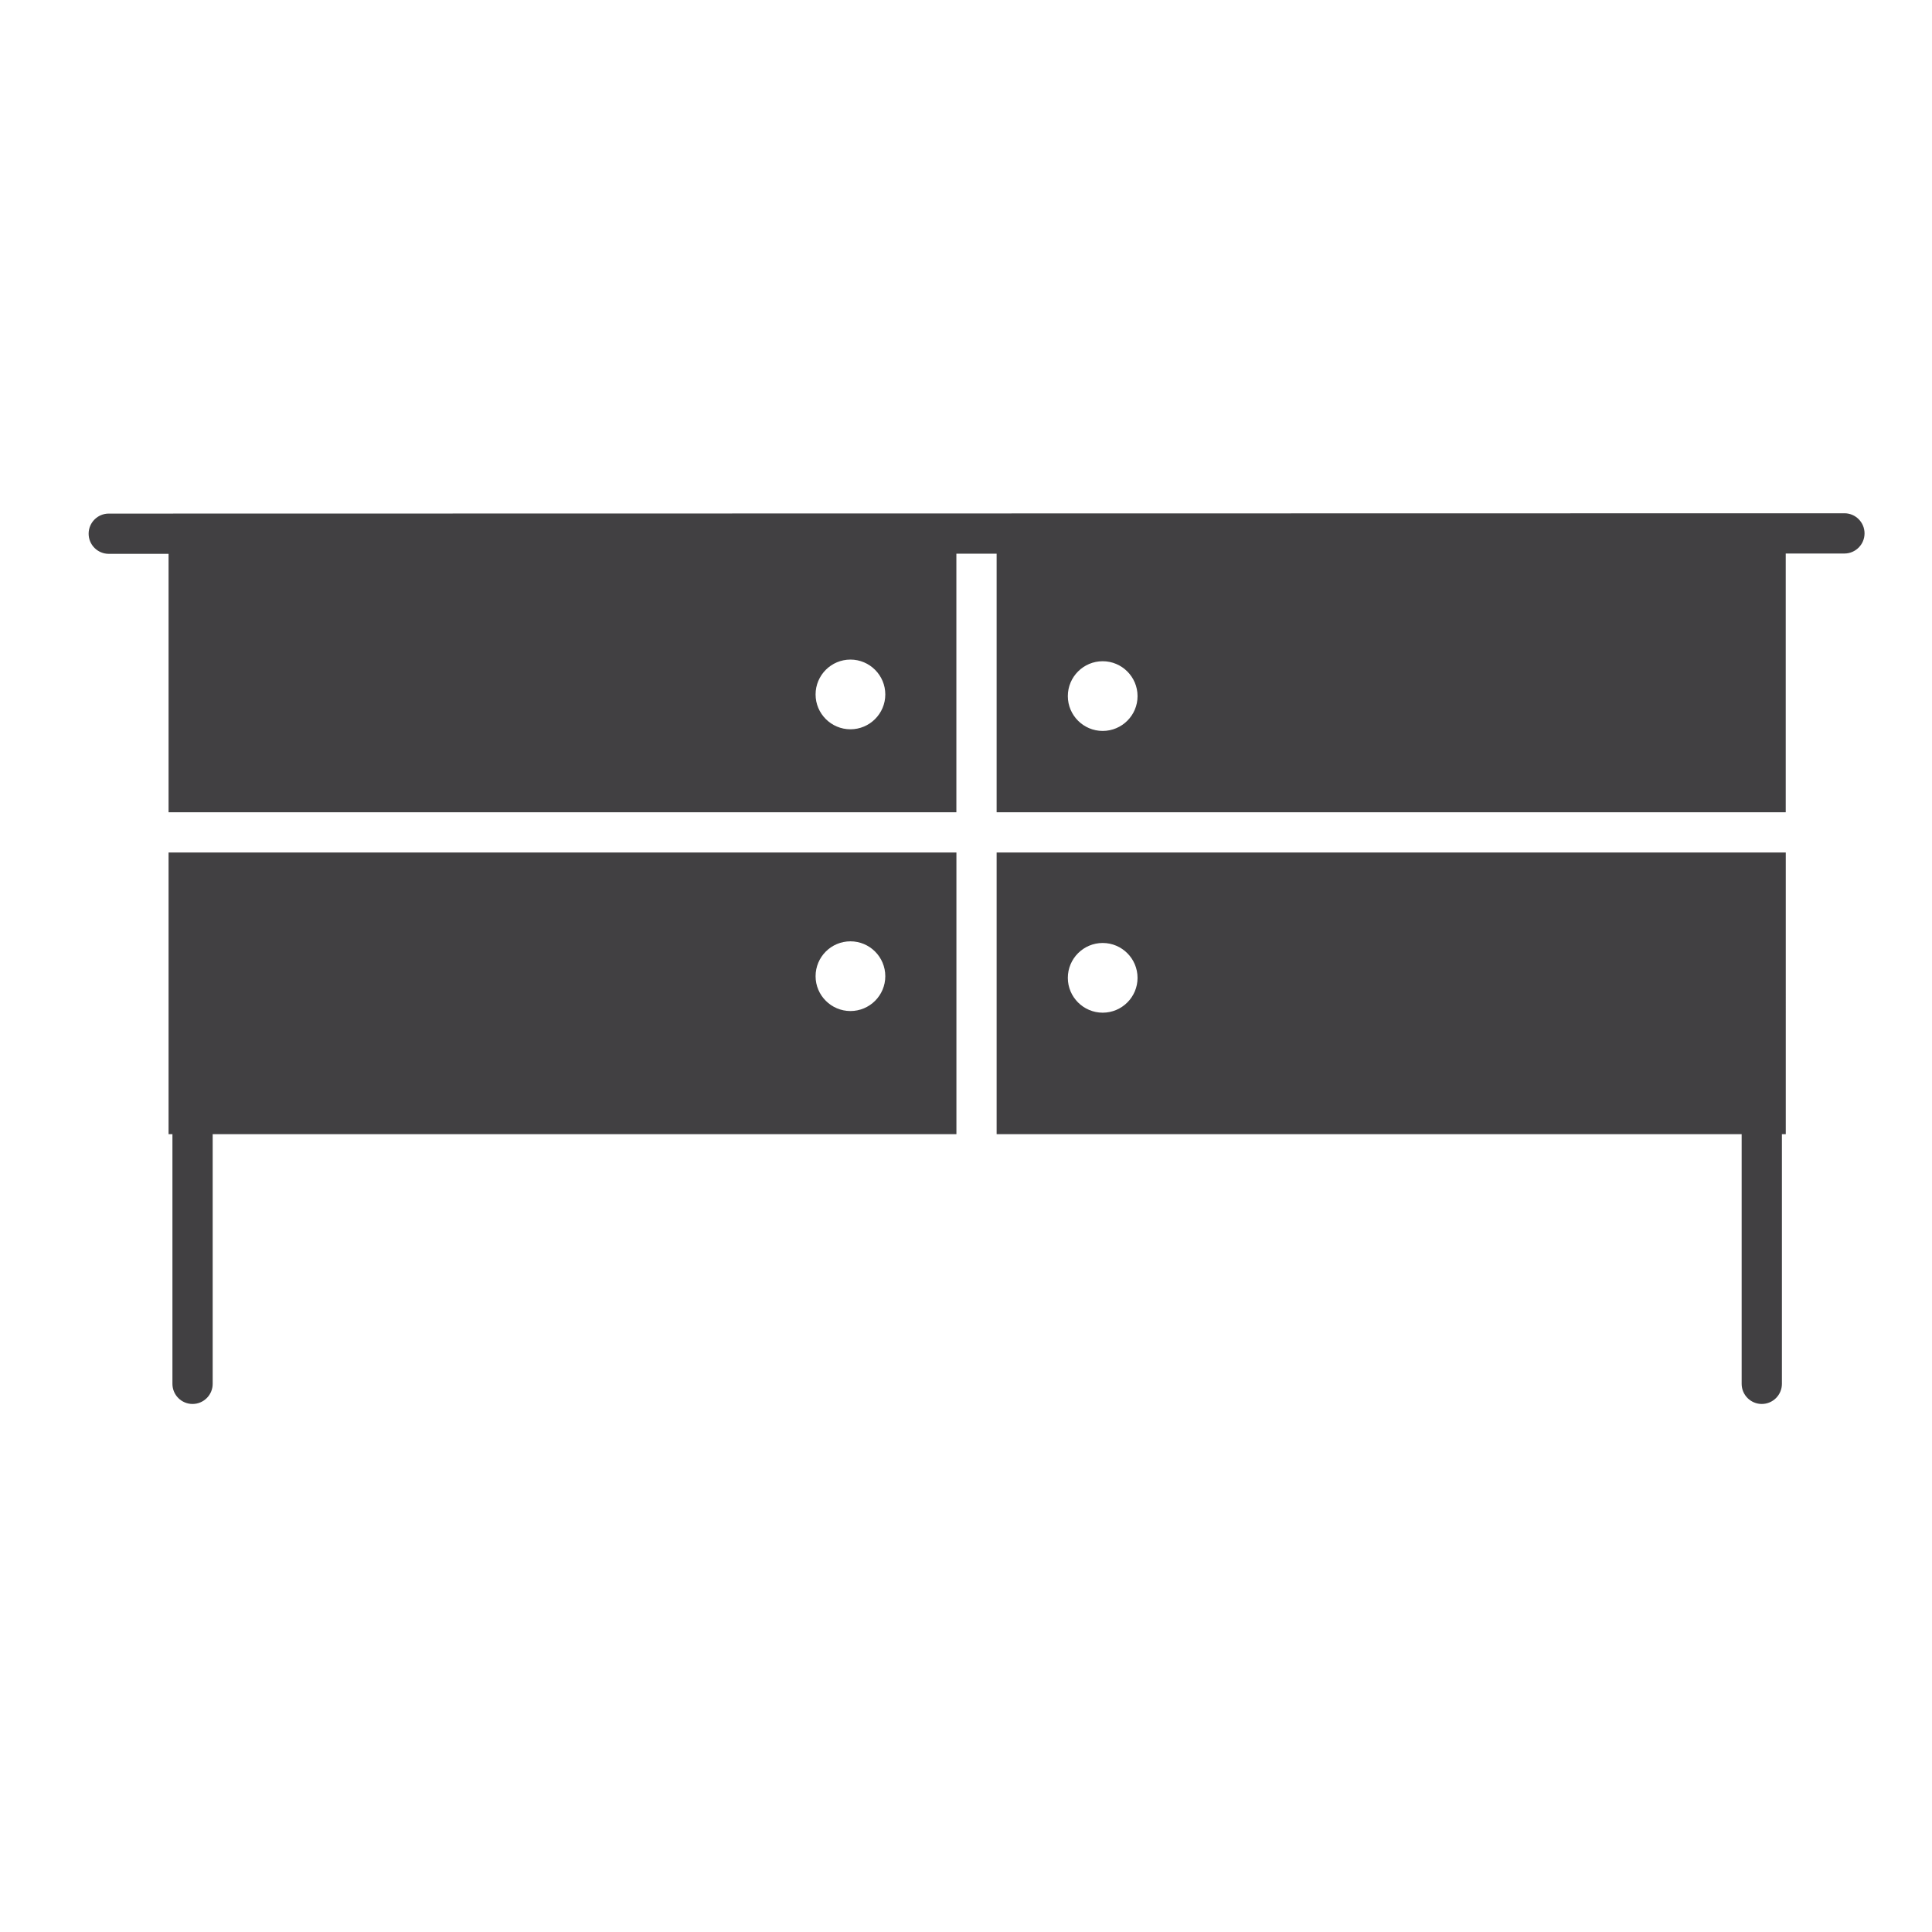 <?xml version="1.0" encoding="utf-8"?>
<!-- Generator: Adobe Illustrator 16.0.0, SVG Export Plug-In . SVG Version: 6.00 Build 0)  -->
<!DOCTYPE svg PUBLIC "-//W3C//DTD SVG 1.1//EN" "http://www.w3.org/Graphics/SVG/1.1/DTD/svg11.dtd">
<svg version="1.1" id="Layer_1" xmlns="http://www.w3.org/2000/svg" xmlns:xlink="http://www.w3.org/1999/xlink" x="0px" y="0px"
	 width="48px" height="48px" viewBox="0 0 48 48" enable-background="new 0 0 48 48" xml:space="preserve">
<g>
	<path fill="#414042" d="M45.824,12.752L2.702,12.76c-0.276,0-0.5,0.224-0.5,0.5s0.224,0.5,0.5,0.5h1.486v6.42h19.573v-6.424h1
		v6.424h19.605v-6.428h1.458c0.275,0,0.5-0.224,0.5-0.5S46.1,12.752,45.824,12.752z M21.129,18.119
		c-0.478,0-0.866-0.389-0.866-0.865c0-0.479,0.389-0.867,0.866-0.867s0.866,0.389,0.866,0.867
		C21.995,17.73,21.606,18.119,21.129,18.119z M27.396,18.16c-0.478,0-0.866-0.389-0.866-0.865c0-0.479,0.389-0.867,0.866-0.867
		s0.866,0.389,0.866,0.867C28.263,17.771,27.874,18.16,27.396,18.16z"/>
	<path fill="#414042" d="M24.761,28.178h18.51v6.203c0,0.276,0.224,0.5,0.5,0.5s0.5-0.224,0.5-0.5v-6.203h0.096V21.18H24.761V28.178
		z M27.396,23.428c0.478,0,0.866,0.389,0.866,0.867c0,0.477-0.389,0.865-0.866,0.865s-0.866-0.389-0.866-0.865
		C26.53,23.816,26.919,23.428,27.396,23.428z"/>
	<path fill="#414042" d="M4.188,28.178h0.096v6.203c0,0.276,0.224,0.5,0.5,0.5s0.5-0.224,0.5-0.5v-6.203h18.478V21.18H4.188V28.178z
		 M21.129,23.387c0.478,0,0.866,0.389,0.866,0.867c0,0.477-0.389,0.865-0.866,0.865s-0.866-0.389-0.866-0.865
		C20.263,23.775,20.651,23.387,21.129,23.387z"/>
</g>
</svg>
